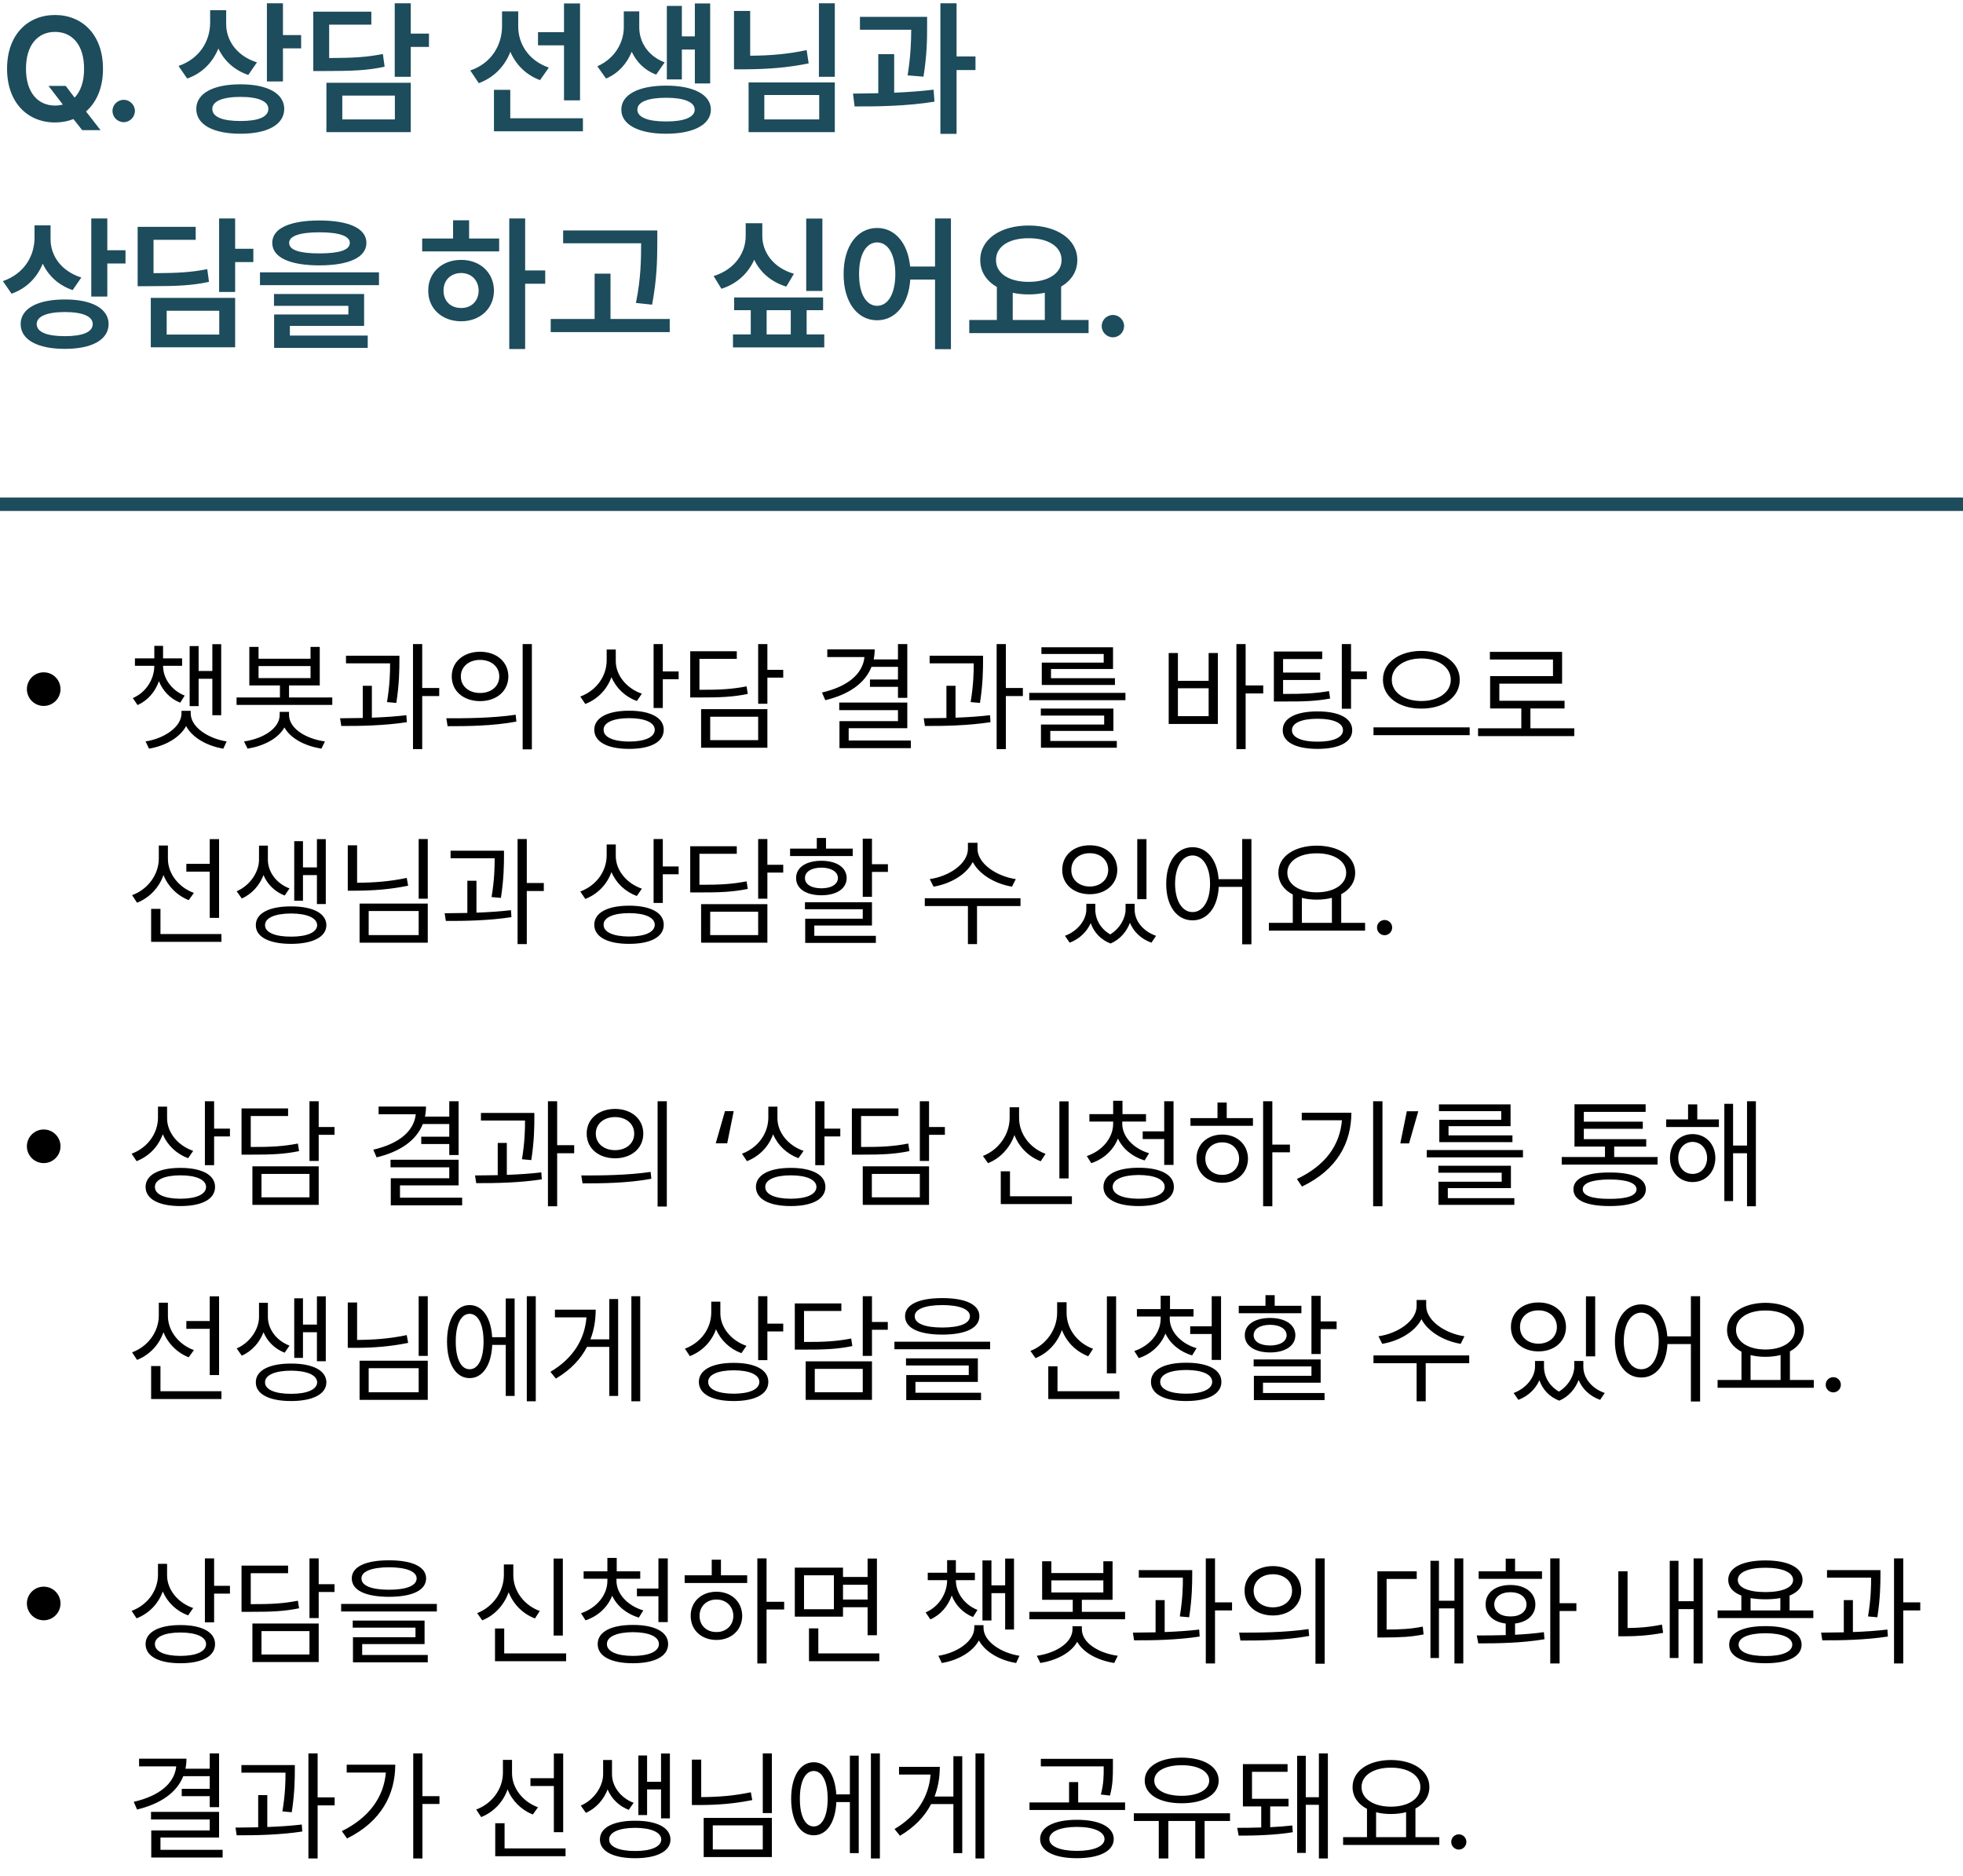<svg width="292" height="279" viewBox="0 0 292 279" fill="none" xmlns="http://www.w3.org/2000/svg">
<path d="M0 75H292" stroke="#1D4C5C" stroke-width="2"/>
<circle cx="6.5" cy="102.5" r="2.5" fill="black"/>
<path d="M24.256 99.066C24.256 100.859 25.486 102.679 27.473 103.461L26.805 104.516C25.284 103.909 24.194 102.723 23.641 101.316C23.096 102.872 22.006 104.19 20.459 104.867L19.756 103.83C21.751 102.978 22.938 101.009 22.955 99.066V99.031H20.072V97.924H22.955V96.061H24.256V97.924H27.086V99.031H24.256V99.066ZM21.654 110.281C24.37 109.859 26.98 108.172 26.998 106.115V105.729H28.369V106.115C28.369 108.172 31.006 109.859 33.713 110.281L33.221 111.354C30.848 110.967 28.633 109.754 27.684 107.996C26.734 109.754 24.511 110.967 22.164 111.354L21.654 110.281ZM28.211 105.025V96.096H29.547V99.805H31.586V95.814H32.904V106.379H31.586V100.965H29.547V105.025H28.211ZM38.459 96.219V97.977H46.193V96.219H47.565V101.949H42.994V103.742H49.428V104.85H35.19V103.742H41.641V101.949H37.088V96.219H38.459ZM36.297 110.281C39.109 109.886 41.605 108.356 41.605 106.326V105.887H42.994V106.326C42.994 108.356 45.481 109.886 48.338 110.281L47.81 111.354C45.411 110.967 43.24 109.877 42.309 108.198C41.368 109.877 39.197 110.967 36.824 111.354L36.297 110.281ZM38.459 100.859H46.193V99.066H38.459V100.859ZM59.412 97.537V98.346C59.403 99.585 59.403 101.65 58.955 104.551L57.566 104.428C57.997 101.809 58.032 99.91 58.023 98.662H51.467V97.537H59.412ZM50.588 106.836C51.616 106.827 52.759 106.818 53.963 106.792V102.002H55.316V106.748C57.048 106.687 58.823 106.572 60.449 106.379L60.52 107.416C57.232 107.926 53.559 107.996 50.764 107.979L50.588 106.836ZM61.434 111.424V95.797H62.805V102.336H65.336V103.531H62.805V111.424H61.434ZM71.418 96.939C73.87 96.948 75.61 98.442 75.619 100.613C75.61 102.793 73.87 104.278 71.418 104.287C68.948 104.278 67.19 102.793 67.199 100.613C67.19 98.442 68.948 96.948 71.418 96.939ZM66.391 106.836C69.273 106.845 73.255 106.818 76.709 106.309L76.814 107.328C73.237 107.996 69.397 108.014 66.584 108.014L66.391 106.836ZM68.553 100.613C68.544 102.072 69.748 103.074 71.418 103.074C73.07 103.074 74.274 102.072 74.266 100.613C74.274 99.163 73.07 98.152 71.418 98.152C69.748 98.152 68.544 99.163 68.553 100.613ZM77.746 111.459V95.797H79.117V111.459H77.746ZM91.598 98.328C91.598 100.455 93.215 102.406 95.482 103.18L94.727 104.27C93.004 103.637 91.642 102.345 90.956 100.71C90.288 102.564 88.891 103.997 87.062 104.709L86.324 103.602C88.662 102.731 90.235 100.64 90.244 98.223V96.606H91.598V98.328ZM88.398 108.541C88.407 106.757 90.367 105.711 93.584 105.711C96.792 105.711 98.734 106.757 98.734 108.541C98.734 110.36 96.792 111.389 93.584 111.389C90.367 111.389 88.407 110.36 88.398 108.541ZM89.787 108.541C89.769 109.648 91.228 110.29 93.584 110.299C95.948 110.29 97.39 109.648 97.398 108.541C97.39 107.478 95.948 106.818 93.584 106.818C91.228 106.818 89.769 107.478 89.787 108.541ZM97.223 105.307V95.797H98.594V99.875H100.949V101.035H98.594V105.307H97.223ZM114.15 95.797V99.629H116.506V100.789H114.15V104.674H112.779V95.797H114.15ZM102.672 103.742V96.869H109.598V97.994H104.043V102.6C107.181 102.617 108.965 102.494 111.057 102.09L111.232 103.215C109.035 103.663 107.172 103.751 103.885 103.742H102.672ZM104.289 111.213V105.482H114.15V111.213H104.289ZM105.643 110.088H112.779V106.607H105.643V110.088ZM134.963 95.797V103.795H133.574V102.16H129.408V101.07H133.574V99.189H129.637C128.661 101.65 126.235 103.312 122.764 104.146L122.271 103.004C126.104 102.116 128.327 100.253 128.591 97.731H123.062V96.588H130.111C130.111 97.106 130.059 97.607 129.962 98.082H133.574V95.797H134.963ZM124.838 105.623V104.498H134.963V108.312H126.244V110.141H135.49V111.283H124.873V107.258H133.574V105.623H124.838ZM146.23 97.537V98.346C146.222 99.585 146.222 101.65 145.773 104.551L144.385 104.428C144.815 101.809 144.851 99.91 144.842 98.662H138.285V97.537H146.23ZM137.406 106.836C138.435 106.827 139.577 106.818 140.781 106.792V102.002H142.135V106.748C143.866 106.687 145.642 106.572 147.268 106.379L147.338 107.416C144.051 107.926 140.377 107.996 137.582 107.979L137.406 106.836ZM148.252 111.424V95.797H149.623V102.336H152.154V103.531H149.623V111.424H148.252ZM167.412 103.057V104.146H153.104V103.057H167.412ZM154.826 106.432V105.395H165.619V108.717H156.232V110.211H166.129V111.213H154.844V107.768H164.248V106.432H154.826ZM154.914 97.273V96.272H165.566V99.506H156.338V100.877H165.848V101.879H154.967V98.557H164.178V97.273H154.914ZM185.289 95.797V101.949H187.908V103.145H185.289V111.424H183.918V95.797H185.289ZM173.846 107.68V97.133H175.217V101.264H179.787V97.133H181.158V107.68H173.846ZM175.217 106.52H179.787V102.371H175.217V106.52ZM200.969 95.797V99.875H203.324V101.018H200.969V105.412H199.598V95.797H200.969ZM189.49 104.34V96.904H196.68V98.029H190.861V100.033H196.381V101.141H190.861V103.215C193.911 103.224 195.643 103.145 197.699 102.793L197.857 103.9C195.704 104.296 193.902 104.357 190.668 104.34H189.49ZM190.809 108.611C190.791 106.827 192.769 105.808 195.994 105.816C199.193 105.808 201.145 106.827 201.145 108.611C201.145 110.387 199.193 111.389 195.994 111.389C192.769 111.389 190.791 110.387 190.809 108.611ZM192.18 108.611C192.171 109.675 193.604 110.325 195.994 110.316C198.341 110.325 199.782 109.675 199.773 108.611C199.782 107.539 198.341 106.906 195.994 106.906C193.604 106.906 192.171 107.539 192.18 108.611ZM211.428 96.816C214.688 96.825 217.141 98.53 217.141 101.105C217.141 103.707 214.688 105.412 211.428 105.395C208.167 105.412 205.715 103.707 205.715 101.105C205.715 98.53 208.167 96.825 211.428 96.816ZM204.309 109.35V108.189H218.617V109.35H204.309ZM207.033 101.105C207.016 103.004 208.905 104.27 211.428 104.27C213.933 104.27 215.805 103.004 215.805 101.105C215.805 99.233 213.933 97.933 211.428 97.941C208.905 97.933 207.016 99.233 207.033 101.105ZM234.174 108.33V109.49H219.865V108.33H226.299V105.377H221.658V100.561H231.01V98.1H221.623V96.957H232.363V101.686H223.029V104.234H232.732V105.377H227.652V108.33H234.174ZM24.977 127.75C24.977 129.93 26.559 131.986 28.844 132.812L28.07 133.885C26.356 133.208 24.985 131.854 24.317 130.149C23.658 132.039 22.234 133.533 20.389 134.271L19.65 133.146C21.997 132.285 23.614 130.097 23.623 127.697V125.764H24.977V127.75ZM22.48 140.09V135.186H23.869V138.93H32.94V140.09H22.48ZM27.719 129.648V128.488H31.199V124.814H32.588V136.521H31.199V129.648H27.719ZM39.848 127.908C39.856 129.64 41.06 131.389 43.065 132.145L42.344 133.199C40.841 132.619 39.76 131.503 39.197 130.158C38.626 131.644 37.501 132.971 35.963 133.639L35.207 132.566C37.264 131.67 38.52 129.648 38.529 127.908V125.781H39.848V127.908ZM38.055 137.611C38.037 135.845 40.041 134.808 43.293 134.816C46.527 134.808 48.54 135.845 48.549 137.611C48.54 139.36 46.527 140.389 43.293 140.389C40.041 140.389 38.037 139.36 38.055 137.611ZM39.426 137.611C39.408 138.675 40.894 139.325 43.293 139.316C45.666 139.325 47.16 138.675 47.178 137.611C47.16 136.53 45.666 135.88 43.293 135.871C40.894 135.88 39.408 136.53 39.426 137.611ZM43.768 133.973V125.113H45.068V129.016H47.143V124.814H48.461V134.465H47.143V130.158H45.068V133.973H43.768ZM63.631 124.797V133.674H62.277V124.797H63.631ZM51.73 132.479V125.729H53.119V131.301C55.703 131.283 58.015 131.107 60.502 130.58L60.713 131.74C58.067 132.276 55.694 132.461 52.996 132.479H51.73ZM53.488 140.213V134.395H63.631V140.213H53.488ZM54.842 139.088H62.277V135.502H54.842V139.088ZM74.969 126.537V127.346C74.96 128.585 74.96 130.65 74.512 133.551L73.123 133.428C73.554 130.809 73.589 128.91 73.58 127.662H67.023V126.537H74.969ZM66.144 135.836C67.173 135.827 68.315 135.818 69.519 135.792V131.002H70.873V135.748C72.605 135.687 74.38 135.572 76.006 135.379L76.076 136.416C72.789 136.926 69.115 136.996 66.32 136.979L66.144 135.836ZM76.99 140.424V124.797H78.361V131.336H80.893V132.531H78.361V140.424H76.99ZM91.598 127.328C91.598 129.455 93.215 131.406 95.482 132.18L94.727 133.27C93.004 132.637 91.642 131.345 90.956 129.71C90.288 131.564 88.891 132.997 87.062 133.709L86.324 132.602C88.662 131.731 90.235 129.64 90.244 127.223V125.605H91.598V127.328ZM88.398 137.541C88.407 135.757 90.367 134.711 93.584 134.711C96.792 134.711 98.734 135.757 98.734 137.541C98.734 139.36 96.792 140.389 93.584 140.389C90.367 140.389 88.407 139.36 88.398 137.541ZM89.787 137.541C89.769 138.648 91.228 139.29 93.584 139.299C95.948 139.29 97.39 138.648 97.398 137.541C97.39 136.478 95.948 135.818 93.584 135.818C91.228 135.818 89.769 136.478 89.787 137.541ZM97.223 134.307V124.797H98.594V128.875H100.949V130.035H98.594V134.307H97.223ZM114.15 124.797V128.629H116.506V129.789H114.15V133.674H112.779V124.797H114.15ZM102.672 132.742V125.869H109.598V126.994H104.043V131.6C107.181 131.617 108.965 131.494 111.057 131.09L111.232 132.215C109.035 132.663 107.172 132.751 103.885 132.742H102.672ZM104.289 140.213V134.482H114.15V140.213H104.289ZM105.643 139.088H112.779V135.607H105.643V139.088ZM129.707 124.744V128.541H132.08V129.684H129.707V133.393H128.336V124.744H129.707ZM117.525 127.328V126.221H121.498V124.639H122.869V126.221H126.842V127.328H117.525ZM118.422 130.598C118.413 129.016 119.907 128.04 122.184 128.031C124.451 128.04 125.928 129.016 125.945 130.598C125.928 132.188 124.451 133.155 122.184 133.164C119.907 133.155 118.413 132.188 118.422 130.598ZM119.74 135.238V134.201H129.707V137.664H121.129V139.193H130.287V140.248H119.775V136.645H128.336V135.238H119.74ZM119.74 130.598C119.731 131.538 120.698 132.127 122.184 132.127C123.66 132.127 124.627 131.538 124.645 130.598C124.627 129.666 123.66 129.06 122.184 129.051C120.698 129.06 119.731 129.666 119.74 130.598ZM145.404 126.256C145.413 128.462 148.278 130.36 151.1 130.756L150.537 131.881C148.111 131.477 145.703 130.132 144.701 128.216C143.699 130.149 141.3 131.477 138.865 131.881L138.303 130.756C141.124 130.36 143.98 128.497 143.98 126.256V125.359H145.404V126.256ZM137.564 134.764V133.604H151.803V134.764H145.334V140.424H143.98V134.764H137.564ZM162.93 135.291C162.921 136.671 163.668 138.139 165.153 138.982C166.647 138.06 167.438 136.495 167.43 135.291V134.43H168.783V135.291C168.774 136.899 169.961 138.499 171.965 139.193L171.279 140.213C169.715 139.659 168.625 138.569 168.08 137.26C167.597 138.525 166.639 139.729 165.197 140.336C163.677 139.756 162.71 138.613 162.244 137.304C161.682 138.561 160.609 139.65 159.115 140.213L158.412 139.193C160.39 138.455 161.576 136.785 161.594 135.291V134.43H162.93V135.291ZM158.008 129.385C157.999 127.205 159.73 125.72 162.104 125.729C164.477 125.72 166.19 127.205 166.199 129.385C166.19 131.529 164.477 133.006 162.104 133.006C159.73 133.006 157.999 131.529 158.008 129.385ZM159.361 129.385C159.344 130.835 160.495 131.854 162.104 131.863C163.694 131.854 164.846 130.835 164.846 129.385C164.846 127.926 163.694 126.889 162.104 126.906C160.495 126.889 159.344 127.926 159.361 129.385ZM169.17 133.744V124.814H170.541V133.744H169.17ZM177.396 126.01C179.523 126.019 181.062 127.847 181.272 130.773H184.779V124.797H186.15V140.459H184.779V131.916H181.29C181.141 134.983 179.576 136.899 177.396 136.891C175.085 136.899 173.468 134.79 173.477 131.459C173.468 128.137 175.085 126.019 177.396 126.01ZM174.795 131.459C174.804 133.999 175.858 135.669 177.396 135.66C178.926 135.669 179.998 133.999 179.998 131.459C179.998 128.919 178.926 127.249 177.396 127.24C175.858 127.249 174.804 128.919 174.795 131.459ZM203.061 137.26V138.42H188.752V137.26H192.303V133.05C190.967 132.355 190.158 131.23 190.158 129.807C190.158 127.39 192.531 125.799 195.871 125.781C199.211 125.799 201.584 127.39 201.584 129.807C201.584 131.204 200.802 132.312 199.51 133.006V137.26H203.061ZM191.494 129.807C191.485 131.556 193.305 132.725 195.871 132.725C198.411 132.725 200.248 131.556 200.248 129.807C200.248 128.058 198.411 126.906 195.871 126.924C193.305 126.906 191.485 128.058 191.494 129.807ZM193.656 137.26H198.121V133.542C197.444 133.718 196.688 133.814 195.871 133.814C195.071 133.814 194.324 133.727 193.656 133.551V137.26ZM205.961 139.105C205.346 139.097 204.818 138.587 204.836 137.963C204.818 137.348 205.346 136.838 205.961 136.838C206.585 136.838 207.095 137.348 207.086 137.963C207.095 138.587 206.585 139.097 205.961 139.105Z" fill="black"/>
<circle cx="6.5" cy="170.5" r="2.5" fill="black"/>
<path d="M24.854 166.328C24.854 168.455 26.471 170.406 28.738 171.18L27.982 172.27C26.26 171.637 24.898 170.345 24.212 168.71C23.544 170.564 22.146 171.997 20.318 172.709L19.58 171.602C21.918 170.731 23.491 168.64 23.5 166.223V164.605H24.854V166.328ZM21.654 176.541C21.663 174.757 23.623 173.711 26.84 173.711C30.048 173.711 31.99 174.757 31.99 176.541C31.99 178.36 30.048 179.389 26.84 179.389C23.623 179.389 21.663 178.36 21.654 176.541ZM23.043 176.541C23.025 177.648 24.484 178.29 26.84 178.299C29.204 178.29 30.645 177.648 30.654 176.541C30.645 175.478 29.204 174.818 26.84 174.818C24.484 174.818 23.025 175.478 23.043 176.541ZM30.479 173.307V163.797H31.85V167.875H34.205V169.035H31.85V173.307H30.479ZM47.406 163.797V167.629H49.762V168.789H47.406V172.674H46.035V163.797H47.406ZM35.928 171.742V164.869H42.853V165.994H37.299V170.6C40.437 170.617 42.221 170.494 44.312 170.09L44.488 171.215C42.291 171.663 40.428 171.751 37.141 171.742H35.928ZM37.545 179.213V173.482H47.406V179.213H37.545ZM38.898 178.088H46.035V174.607H38.898V178.088ZM68.219 163.797V171.795H66.83V170.16H62.664V169.07H66.83V167.189H62.893C61.917 169.65 59.491 171.312 56.02 172.146L55.527 171.004C59.359 170.116 61.583 168.253 61.847 165.73H56.318V164.588H63.367C63.367 165.106 63.315 165.607 63.218 166.082H66.83V163.797H68.219ZM58.094 173.623V172.498H68.219V176.312H59.5V178.141H68.746V179.283H58.129V175.258H66.83V173.623H58.094ZM79.486 165.537V166.346C79.478 167.585 79.478 169.65 79.029 172.551L77.641 172.428C78.071 169.809 78.106 167.91 78.098 166.662H71.541V165.537H79.486ZM70.662 174.836C71.69 174.827 72.833 174.818 74.037 174.792V170.002H75.391V174.748C77.122 174.687 78.897 174.572 80.523 174.379L80.594 175.416C77.307 175.926 73.633 175.996 70.838 175.979L70.662 174.836ZM81.508 179.424V163.797H82.879V170.336H85.41V171.531H82.879V179.424H81.508ZM91.492 164.939C93.944 164.948 95.685 166.442 95.693 168.613C95.685 170.793 93.944 172.278 91.492 172.287C89.022 172.278 87.265 170.793 87.273 168.613C87.265 166.442 89.022 164.948 91.492 164.939ZM86.465 174.836C89.348 174.845 93.329 174.818 96.783 174.309L96.889 175.328C93.311 175.996 89.471 176.014 86.658 176.014L86.465 174.836ZM88.627 168.613C88.618 170.072 89.822 171.074 91.492 171.074C93.144 171.074 94.349 170.072 94.34 168.613C94.349 167.163 93.144 166.152 91.492 166.152C89.822 166.152 88.618 167.163 88.627 168.613ZM97.82 179.459V163.797H99.191V179.459H97.82ZM106.469 170.055L107.84 165.273H109.141L108.174 170.055H106.469ZM115.645 166.328C115.645 168.455 117.262 170.406 119.529 171.18L118.773 172.27C117.051 171.637 115.688 170.345 115.003 168.71C114.335 170.564 112.938 171.997 111.109 172.709L110.371 171.602C112.709 170.731 114.282 168.64 114.291 166.223V164.605H115.645V166.328ZM112.445 176.541C112.454 174.757 114.414 173.711 117.631 173.711C120.839 173.711 122.781 174.757 122.781 176.541C122.781 178.36 120.839 179.389 117.631 179.389C114.414 179.389 112.454 178.36 112.445 176.541ZM113.834 176.541C113.816 177.648 115.275 178.29 117.631 178.299C119.995 178.29 121.437 177.648 121.445 176.541C121.437 175.478 119.995 174.818 117.631 174.818C115.275 174.818 113.816 175.478 113.834 176.541ZM121.27 173.307V163.797H122.641V167.875H124.996V169.035H122.641V173.307H121.27ZM138.197 163.797V167.629H140.553V168.789H138.197V172.674H136.826V163.797H138.197ZM126.719 171.742V164.869H133.645V165.994H128.09V170.6C131.228 170.617 133.012 170.494 135.104 170.09L135.279 171.215C133.082 171.663 131.219 171.751 127.932 171.742H126.719ZM128.336 179.213V173.482H138.197V179.213H128.336ZM129.689 178.088H136.826V174.607H129.689V178.088ZM158.957 163.814V175.275H157.586V163.814H158.957ZM146.213 171.936C148.577 171.013 150.186 168.728 150.186 166.258V164.693H151.592V166.258C151.574 168.64 153.2 170.775 155.529 171.619L154.809 172.727C152.998 172.032 151.592 170.626 150.897 168.824C150.221 170.74 148.797 172.278 146.969 173.008L146.213 171.936ZM148.867 179.09V174.221H150.238V177.93H159.449V179.09H148.867ZM166.938 167.154C166.946 169.097 168.625 170.854 170.928 171.531L170.26 172.604C168.449 172.059 167.008 170.881 166.296 169.343C165.628 171.048 164.195 172.393 162.332 173.008L161.664 171.953C163.958 171.18 165.575 169.272 165.584 167.154V166.82H162.051V165.713H165.584V163.727H166.973V165.713H170.471V166.82H166.938V167.154ZM164.143 176.541C164.134 174.722 166.129 173.685 169.381 173.693C172.624 173.685 174.619 174.722 174.619 176.541C174.619 178.352 172.624 179.389 169.381 179.389C166.129 179.389 164.134 178.352 164.143 176.541ZM165.514 176.541C165.505 177.631 166.981 178.299 169.381 178.299C171.78 178.299 173.248 177.631 173.248 176.541C173.248 175.425 171.78 174.783 169.381 174.766C166.981 174.783 165.505 175.425 165.514 176.541ZM169.979 169.422V168.279H173.178V163.797H174.566V173.271H173.178V169.422H169.979ZM189.262 163.797V170.248H191.881V171.391H189.262V179.424H187.891V163.797H189.262ZM177.08 167.453V166.311H181.105V163.99H182.477V166.311H186.379V167.453H177.08ZM177.977 172.34C177.968 170.23 179.585 168.754 181.809 168.754C184.015 168.754 185.623 170.23 185.641 172.34C185.623 174.458 184.015 175.926 181.809 175.926C179.585 175.926 177.968 174.458 177.977 172.34ZM179.295 172.34C179.286 173.764 180.35 174.766 181.809 174.748C183.25 174.766 184.305 173.764 184.322 172.34C184.305 170.925 183.25 169.905 181.809 169.914C180.35 169.905 179.286 170.925 179.295 172.34ZM205.645 163.797V179.424H204.256V163.797H205.645ZM192.918 175.363C197.146 173.359 199.308 170.362 199.615 166.627H193.639V165.502H201.021C201.004 169.993 198.912 173.975 193.674 176.488L192.918 175.363ZM210.971 165.291L209.6 170.072H208.299L209.266 165.291H210.971ZM226.545 171.057V172.146H212.236V171.057H226.545ZM213.959 174.432V173.395H224.752V176.717H215.365V178.211H225.262V179.213H213.977V175.768H223.381V174.432H213.959ZM214.047 165.273V164.271H224.699V167.506H215.471V168.877H224.98V169.879H214.1V166.557H223.311V165.273H214.047ZM246.566 172.094V173.219H232.311V172.094H238.744V170.547H234.209V164.254H244.791V165.379H235.598V166.838H244.369V167.893H235.598V169.439H244.879V170.547H240.115V172.094H246.566ZM234.051 176.893C234.042 175.267 235.984 174.379 239.447 174.396C242.875 174.379 244.809 175.267 244.826 176.893C244.809 178.536 242.875 179.389 239.447 179.389C235.984 179.389 234.042 178.536 234.051 176.893ZM235.439 176.893C235.422 177.842 236.863 178.334 239.447 178.316C242.005 178.334 243.429 177.842 243.438 176.893C243.429 175.961 242.005 175.442 239.447 175.434C236.863 175.442 235.422 175.961 235.439 176.893ZM255.689 166.504V167.629H247.85V166.504H251.102V164.271H252.473V166.504H255.689ZM248.412 172.234C248.412 170.16 249.827 168.692 251.77 168.684C253.738 168.692 255.145 170.16 255.162 172.234C255.145 174.335 253.738 175.812 251.77 175.82C249.827 175.812 248.412 174.335 248.412 172.234ZM249.643 172.234C249.643 173.623 250.53 174.616 251.77 174.607C253.018 174.616 253.932 173.623 253.932 172.234C253.932 170.863 253.018 169.861 251.77 169.844C250.53 169.861 249.643 170.863 249.643 172.234ZM256.498 178.65V164.184H257.799V170.389H259.873V163.797H261.191V179.424H259.873V171.531H257.799V178.65H256.498ZM24.977 195.75C24.977 197.93 26.559 199.986 28.844 200.812L28.07 201.885C26.356 201.208 24.985 199.854 24.317 198.149C23.658 200.039 22.234 201.533 20.389 202.271L19.65 201.146C21.997 200.285 23.614 198.097 23.623 195.697V193.764H24.977V195.75ZM22.48 208.09V203.186H23.869V206.93H32.94V208.09H22.48ZM27.719 197.648V196.488H31.199V192.814H32.588V204.521H31.199V197.648H27.719ZM39.848 195.908C39.856 197.64 41.06 199.389 43.065 200.145L42.344 201.199C40.841 200.619 39.76 199.503 39.197 198.158C38.626 199.644 37.501 200.971 35.963 201.639L35.207 200.566C37.264 199.67 38.52 197.648 38.529 195.908V193.781H39.848V195.908ZM38.055 205.611C38.037 203.845 40.041 202.808 43.293 202.816C46.527 202.808 48.54 203.845 48.549 205.611C48.54 207.36 46.527 208.389 43.293 208.389C40.041 208.389 38.037 207.36 38.055 205.611ZM39.426 205.611C39.408 206.675 40.894 207.325 43.293 207.316C45.666 207.325 47.16 206.675 47.178 205.611C47.16 204.53 45.666 203.88 43.293 203.871C40.894 203.88 39.408 204.53 39.426 205.611ZM43.768 201.973V193.113H45.068V197.016H47.143V192.814H48.461V202.465H47.143V198.158H45.068V201.973H43.768ZM63.631 192.797V201.674H62.277V192.797H63.631ZM51.73 200.479V193.729H53.119V199.301C55.703 199.283 58.015 199.107 60.502 198.58L60.713 199.74C58.067 200.276 55.694 200.461 52.996 200.479H51.73ZM53.488 208.213V202.395H63.631V208.213H53.488ZM54.842 207.088H62.277V203.502H54.842V207.088ZM79.697 192.797V208.424H78.361V192.797H79.697ZM66.496 199.547C66.505 196.225 67.823 194.124 69.853 194.115C71.752 194.124 73.035 195.952 73.211 198.896H75.232V193.131H76.551V207.633H75.232V200.039H73.22C73.088 203.08 71.778 204.987 69.853 204.979C67.823 204.987 66.505 202.869 66.496 199.547ZM67.797 199.547C67.779 202.078 68.588 203.678 69.853 203.66C71.128 203.678 71.936 202.078 71.928 199.547C71.936 197.007 71.128 195.416 69.853 195.416C68.588 195.416 67.779 197.007 67.797 199.547ZM95.236 192.797V208.424H93.918V192.797H95.236ZM81.877 204.047C85.269 202.034 86.975 199.213 87.238 195.943H82.545V194.801H88.609C88.609 196.339 88.363 197.824 87.827 199.213H90.631V193.219H91.949V207.633H90.631V200.338H87.317C86.377 202.157 84.865 203.766 82.686 205.049L81.877 204.047ZM107.154 195.328C107.154 197.455 108.771 199.406 111.039 200.18L110.283 201.27C108.561 200.637 107.198 199.345 106.513 197.71C105.845 199.564 104.447 200.997 102.619 201.709L101.881 200.602C104.219 199.731 105.792 197.64 105.801 195.223V193.605H107.154V195.328ZM103.955 205.541C103.964 203.757 105.924 202.711 109.141 202.711C112.349 202.711 114.291 203.757 114.291 205.541C114.291 207.36 112.349 208.389 109.141 208.389C105.924 208.389 103.964 207.36 103.955 205.541ZM105.344 205.541C105.326 206.648 106.785 207.29 109.141 207.299C111.505 207.29 112.946 206.648 112.955 205.541C112.946 204.478 111.505 203.818 109.141 203.818C106.785 203.818 105.326 204.478 105.344 205.541ZM112.779 202.307V192.797H114.15V196.875H116.506V198.035H114.15V202.307H112.779ZM129.707 192.797V196.629H132.062V197.789H129.707V201.674H128.336V192.797H129.707ZM118.229 200.742V193.869H125.154V194.994H119.6V199.6C122.737 199.617 124.521 199.494 126.613 199.09L126.789 200.215C124.592 200.663 122.729 200.751 119.441 200.742H118.229ZM119.846 208.213V202.482H129.707V208.213H119.846ZM121.199 207.088H128.336V203.607H121.199V207.088ZM140.166 193.078C143.638 193.078 145.677 194.036 145.686 195.768C145.677 197.543 143.638 198.501 140.166 198.51C136.677 198.501 134.629 197.543 134.629 195.768C134.629 194.036 136.677 193.078 140.166 193.078ZM133.047 200.689V199.564H147.285V200.689H133.047ZM134.77 203.098V202.043H145.457V205.541H136.176V207.158H145.932V208.248H134.805V204.521H144.104V203.098H134.77ZM136.07 195.768C136.053 196.857 137.573 197.455 140.166 197.455C142.759 197.455 144.271 196.857 144.279 195.768C144.271 194.739 142.759 194.124 140.166 194.115C137.573 194.124 136.053 194.739 136.07 195.768ZM166.023 192.814V204.275H164.652V192.814H166.023ZM153.279 200.936C155.644 200.013 157.252 197.728 157.252 195.258V193.693H158.658V195.258C158.641 197.64 160.267 199.775 162.596 200.619L161.875 201.727C160.064 201.032 158.658 199.626 157.964 197.824C157.287 199.74 155.863 201.278 154.035 202.008L153.279 200.936ZM155.934 208.09V203.221H157.305V206.93H166.516V208.09H155.934ZM174.004 196.154C174.013 198.097 175.691 199.854 177.994 200.531L177.326 201.604C175.516 201.059 174.074 199.881 173.362 198.343C172.694 200.048 171.262 201.393 169.398 202.008L168.73 200.953C171.024 200.18 172.642 198.272 172.65 196.154V195.82H169.117V194.713H172.65V192.727H174.039V194.713H177.537V195.82H174.004V196.154ZM171.209 205.541C171.2 203.722 173.195 202.685 176.447 202.693C179.69 202.685 181.686 203.722 181.686 205.541C181.686 207.352 179.69 208.389 176.447 208.389C173.195 208.389 171.2 207.352 171.209 205.541ZM172.58 205.541C172.571 206.631 174.048 207.299 176.447 207.299C178.847 207.299 180.314 206.631 180.314 205.541C180.314 204.425 178.847 203.783 176.447 203.766C174.048 203.783 172.571 204.425 172.58 205.541ZM177.045 198.422V197.279H180.244V192.797H181.633V202.271H180.244V198.422H177.045ZM196.451 192.744V196.541H198.824V197.684H196.451V201.393H195.08V192.744H196.451ZM184.27 195.328V194.221H188.242V192.639H189.613V194.221H193.586V195.328H184.27ZM185.166 198.598C185.157 197.016 186.651 196.04 188.928 196.031C191.195 196.04 192.672 197.016 192.689 198.598C192.672 200.188 191.195 201.155 188.928 201.164C186.651 201.155 185.157 200.188 185.166 198.598ZM186.484 203.238V202.201H196.451V205.664H187.873V207.193H197.031V208.248H186.52V204.645H195.08V203.238H186.484ZM186.484 198.598C186.476 199.538 187.442 200.127 188.928 200.127C190.404 200.127 191.371 199.538 191.389 198.598C191.371 197.666 190.404 197.06 188.928 197.051C187.442 197.06 186.476 197.666 186.484 198.598ZM212.148 194.256C212.157 196.462 215.022 198.36 217.844 198.756L217.281 199.881C214.855 199.477 212.447 198.132 211.445 196.216C210.443 198.149 208.044 199.477 205.609 199.881L205.047 198.756C207.868 198.36 210.725 196.497 210.725 194.256V193.359H212.148V194.256ZM204.309 202.764V201.604H218.547V202.764H212.078V208.424H210.725V202.764H204.309ZM229.674 203.291C229.665 204.671 230.412 206.139 231.897 206.982C233.392 206.06 234.183 204.495 234.174 203.291V202.43H235.527V203.291C235.519 204.899 236.705 206.499 238.709 207.193L238.023 208.213C236.459 207.659 235.369 206.569 234.824 205.26C234.341 206.525 233.383 207.729 231.941 208.336C230.421 207.756 229.454 206.613 228.988 205.304C228.426 206.561 227.354 207.65 225.859 208.213L225.156 207.193C227.134 206.455 228.32 204.785 228.338 203.291V202.43H229.674V203.291ZM224.752 197.385C224.743 195.205 226.475 193.72 228.848 193.729C231.221 193.72 232.935 195.205 232.943 197.385C232.935 199.529 231.221 201.006 228.848 201.006C226.475 201.006 224.743 199.529 224.752 197.385ZM226.105 197.385C226.088 198.835 227.239 199.854 228.848 199.863C230.438 199.854 231.59 198.835 231.59 197.385C231.59 195.926 230.438 194.889 228.848 194.906C227.239 194.889 226.088 195.926 226.105 197.385ZM235.914 201.744V192.814H237.285V201.744H235.914ZM244.141 194.01C246.268 194.019 247.806 195.847 248.017 198.773H251.523V192.797H252.895V208.459H251.523V199.916H248.034C247.885 202.983 246.32 204.899 244.141 204.891C241.829 204.899 240.212 202.79 240.221 199.459C240.212 196.137 241.829 194.019 244.141 194.01ZM241.539 199.459C241.548 201.999 242.603 203.669 244.141 203.66C245.67 203.669 246.742 201.999 246.742 199.459C246.742 196.919 245.67 195.249 244.141 195.24C242.603 195.249 241.548 196.919 241.539 199.459ZM269.805 205.26V206.42H255.496V205.26H259.047V201.05C257.711 200.355 256.902 199.23 256.902 197.807C256.902 195.39 259.275 193.799 262.615 193.781C265.955 193.799 268.328 195.39 268.328 197.807C268.328 199.204 267.546 200.312 266.254 201.006V205.26H269.805ZM258.238 197.807C258.229 199.556 260.049 200.725 262.615 200.725C265.155 200.725 266.992 199.556 266.992 197.807C266.992 196.058 265.155 194.906 262.615 194.924C260.049 194.906 258.229 196.058 258.238 197.807ZM260.4 205.26H264.865V201.542C264.188 201.718 263.433 201.814 262.615 201.814C261.815 201.814 261.068 201.727 260.4 201.551V205.26ZM272.705 207.105C272.09 207.097 271.562 206.587 271.58 205.963C271.562 205.348 272.09 204.838 272.705 204.838C273.329 204.838 273.839 205.348 273.83 205.963C273.839 206.587 273.329 207.097 272.705 207.105Z" fill="black"/>
<path d="M7.219 12.779H9.775L11.097 14.52C11.988 13.596 12.515 12.156 12.504 10.223C12.515 6.667 10.731 4.744 8.186 4.744C5.65 4.744 3.856 6.667 3.867 10.223C3.856 13.778 5.65 15.701 8.186 15.701C8.594 15.701 8.98 15.648 9.346 15.551L7.219 12.779ZM1.053 10.223C1.042 5.195 4.093 2.23 8.186 2.23C12.257 2.23 15.329 5.195 15.318 10.223C15.329 13.048 14.362 15.218 12.794 16.582L14.953 19.354H12.225L10.925 17.71C10.087 18.043 9.163 18.215 8.186 18.215C4.093 18.215 1.042 15.239 1.053 10.223ZM18.412 18.172C17.488 18.172 16.726 17.42 16.736 16.496C16.726 15.594 17.488 14.852 18.412 14.842C19.304 14.852 20.066 15.594 20.066 16.496C20.066 17.42 19.304 18.172 18.412 18.172ZM33.645 3.584C33.645 6.022 35.224 8.332 38.221 9.277L36.932 11.146C34.837 10.438 33.333 9.02 32.484 7.215C31.646 9.277 30.078 10.899 27.844 11.684L26.555 9.814C29.681 8.729 31.249 6.141 31.26 3.369V1.521H33.645V3.584ZM29.197 16.195C29.197 13.896 31.722 12.532 35.772 12.543C39.789 12.532 42.27 13.896 42.281 16.195C42.27 18.548 39.789 19.891 35.772 19.891C31.722 19.891 29.197 18.548 29.197 16.195ZM31.582 16.195C31.582 17.398 33.107 18 35.772 18C38.425 18 39.918 17.398 39.918 16.195C39.918 15.057 38.425 14.412 35.772 14.412C33.107 14.412 31.582 15.057 31.582 16.195ZM39.703 12.113V0.49H42.088V5.217H44.795V7.193H42.088V12.113H39.703ZM61.102 0.49V5.002H63.809V6.979H61.102V11.426H58.717V0.49H61.102ZM46.6 10.566V1.736H55.236V3.67H48.963V8.633C52.615 8.622 54.645 8.493 56.955 8.031L57.213 9.922C54.667 10.48 52.411 10.566 48.168 10.566H46.6ZM48.555 19.654V12.307H61.102V19.654H48.555ZM50.918 17.764H58.738V14.219H50.918V17.764ZM77.086 3.928C77.075 6.506 78.622 9.02 81.641 10.051L80.33 11.92C78.235 11.136 76.742 9.621 75.915 7.709C75.088 9.847 73.498 11.523 71.221 12.371L69.953 10.48C73.079 9.428 74.669 6.742 74.68 3.906V1.693H77.086V3.928ZM73.477 19.525V13.359H75.904V17.592H86.711V19.525H73.477ZM80.029 6.742V4.787H83.897V0.512H86.281V14.928H83.897V6.742H80.029ZM95.09 4.1C95.101 6.194 96.325 8.311 98.871 9.277L97.603 11.104C95.874 10.448 94.671 9.202 93.973 7.698C93.264 9.428 91.996 10.91 90.148 11.684L88.859 9.857C91.534 8.676 92.78 6.248 92.791 4.1V1.693H95.09V4.1ZM92.426 16.303C92.415 14.068 94.993 12.736 99.086 12.736C103.146 12.736 105.735 14.068 105.746 16.303C105.735 18.548 103.146 19.891 99.086 19.891C94.993 19.891 92.415 18.548 92.426 16.303ZM94.811 16.303C94.8 17.452 96.39 18.075 99.086 18.064C101.739 18.075 103.329 17.452 103.34 16.303C103.329 15.164 101.739 14.541 99.086 14.541C96.39 14.541 94.8 15.164 94.811 16.303ZM99.193 11.812V0.877H101.428V5.41H103.361V0.512H105.639V12.414H103.361V7.365H101.428V11.812H99.193ZM124.18 0.49V11.426H121.816V0.49H124.18ZM109.184 10.309V1.629H111.59V8.289C114.63 8.268 117.24 8.042 119.99 7.451L120.291 9.428C117.197 10.062 114.275 10.287 110.838 10.309H109.184ZM111.354 19.654V12.264H124.18V19.654H111.354ZM113.695 17.764H121.859V14.133H113.695V17.764ZM137.908 2.51V3.885C137.908 5.614 137.908 8.063 137.371 11.404L135.008 11.211C135.48 8.268 135.534 6.087 135.545 4.422H127.918V2.51H137.908ZM126.887 13.918C128.036 13.907 129.314 13.896 130.646 13.864V8.053H133.01V13.789C134.986 13.703 137.017 13.563 138.875 13.338L139.004 15.121C134.997 15.776 130.55 15.852 127.123 15.83L126.887 13.918ZM139.885 19.912V0.49H142.291V8.396H145.105V10.416H142.291V19.912H139.885ZM7.52 35.584C7.52 38.023 9.099 40.332 12.096 41.277L10.807 43.147C8.712 42.438 7.208 41.02 6.359 39.215C5.521 41.277 3.953 42.899 1.719 43.684L0.43 41.815C3.556 40.73 5.124 38.141 5.135 35.369V33.522H7.52V35.584ZM3.072 48.195C3.072 45.897 5.597 44.532 9.646 44.543C13.664 44.532 16.145 45.897 16.156 48.195C16.145 50.548 13.664 51.891 9.646 51.891C5.597 51.891 3.072 50.548 3.072 48.195ZM5.457 48.195C5.457 49.398 6.982 50 9.646 50C12.3 50 13.793 49.398 13.793 48.195C13.793 47.057 12.3 46.412 9.646 46.412C6.982 46.412 5.457 47.057 5.457 48.195ZM13.578 44.113V32.49H15.963V37.217H18.67V39.193H15.963V44.113H13.578ZM34.977 32.49V37.002H37.684V38.978H34.977V43.426H32.592V32.49H34.977ZM20.475 42.566V33.736H29.111V35.67H22.838V40.633C26.49 40.622 28.52 40.493 30.83 40.031L31.088 41.922C28.542 42.48 26.286 42.566 22.043 42.566H20.475ZM22.43 51.654V44.307H34.977V51.654H22.43ZM24.793 49.764H32.613V46.219H24.793V49.764ZM47.502 32.791C51.928 32.802 54.495 33.973 54.506 36.121C54.495 38.291 51.928 39.462 47.502 39.473C43.087 39.462 40.498 38.291 40.498 36.121C40.498 33.973 43.087 32.802 47.502 32.791ZM38.672 42.416V40.504H56.375V42.416H38.672ZM40.756 45.488V43.727H54.162V48.475H43.119V49.914H54.699V51.74H40.777V46.777H51.82V45.488H40.756ZM43.012 36.121C43.001 37.195 44.548 37.69 47.502 37.69C50.499 37.69 52.035 37.195 52.035 36.121C52.035 35.122 50.499 34.553 47.502 34.553C44.548 34.553 43.001 35.122 43.012 36.121ZM78.117 32.49V40.225H81.103V42.201H78.117V51.912H75.754V32.49H78.117ZM62.799 37.389V35.477H67.397V32.77H69.781V35.477H74.25V37.389H62.799ZM63.701 43.232C63.68 40.547 65.764 38.645 68.6 38.656C71.393 38.645 73.466 40.547 73.477 43.232C73.466 45.907 71.393 47.787 68.6 47.787C65.764 47.787 63.68 45.907 63.701 43.232ZM65.978 43.232C65.968 44.812 67.074 45.821 68.6 45.81C70.093 45.821 71.178 44.812 71.199 43.232C71.178 41.653 70.093 40.611 68.6 40.611C67.074 40.611 65.968 41.653 65.978 43.232ZM97.775 34.273V36.143C97.754 38.56 97.754 41.256 97.002 45.316L94.596 45.059C95.358 41.277 95.358 38.517 95.369 36.185H83.768V34.273H97.775ZM81.92 49.398V47.443H88.451V40.697H90.814V47.443H99.623V49.398H81.92ZM122.332 32.512V43.275H119.926V32.512H122.332ZM106.154 41.062C109.291 40.085 110.935 37.625 110.924 35.068V33.199H113.395V35.068C113.384 37.507 115.027 39.838 118.1 40.719L116.961 42.631C114.694 41.933 113.072 40.493 112.191 38.635C111.3 40.633 109.646 42.212 107.314 42.953L106.154 41.062ZM109.033 51.676V49.742H111.676V46.133H109.205V44.242H122.439V46.133H119.99V49.742H122.611V51.676H109.033ZM114.039 49.742H117.627V46.133H114.039V49.742ZM130.475 33.908C133.096 33.908 135.04 36.1 135.384 39.645H139.09V32.49H141.453V51.934H139.09V41.578H135.405C135.147 45.327 133.171 47.637 130.475 47.637C127.553 47.637 125.479 44.983 125.49 40.762C125.479 36.572 127.553 33.908 130.475 33.908ZM127.789 40.762C127.778 43.748 128.874 45.477 130.475 45.488C132.086 45.477 133.171 43.748 133.182 40.762C133.171 37.797 132.086 36.057 130.475 36.057C128.874 36.057 127.778 37.797 127.789 40.762ZM161.928 47.594V49.549H144.182V47.594H148.285V42.685C146.738 41.793 145.804 40.397 145.814 38.678C145.804 35.584 148.833 33.543 153.012 33.543C157.212 33.543 160.263 35.584 160.252 38.678C160.263 40.375 159.35 41.739 157.846 42.631V47.594H161.928ZM148.156 38.678C148.146 40.665 150.111 41.933 153.012 41.922C155.901 41.933 157.91 40.665 157.91 38.678C157.91 36.658 155.901 35.423 153.012 35.434C150.111 35.423 148.146 36.658 148.156 38.678ZM150.648 47.594H155.418V43.544C154.677 43.705 153.871 43.791 153.012 43.791C152.174 43.791 151.379 43.705 150.648 43.555V47.594ZM165.559 50.172C164.635 50.172 163.872 49.42 163.883 48.496C163.872 47.594 164.635 46.852 165.559 46.842C166.45 46.852 167.213 47.594 167.213 48.496C167.213 49.42 166.45 50.172 165.559 50.172Z" fill="#1D4C5C"/>
<circle cx="6.5" cy="238.5" r="2.5" fill="black"/>
<path d="M24.854 234.328C24.854 236.455 26.471 238.406 28.738 239.18L27.982 240.27C26.26 239.637 24.898 238.345 24.212 236.71C23.544 238.564 22.146 239.997 20.318 240.709L19.58 239.602C21.918 238.731 23.491 236.64 23.5 234.223V232.605H24.854V234.328ZM21.654 244.541C21.663 242.757 23.623 241.711 26.84 241.711C30.048 241.711 31.99 242.757 31.99 244.541C31.99 246.36 30.048 247.389 26.84 247.389C23.623 247.389 21.663 246.36 21.654 244.541ZM23.043 244.541C23.025 245.648 24.484 246.29 26.84 246.299C29.204 246.29 30.645 245.648 30.654 244.541C30.645 243.478 29.204 242.818 26.84 242.818C24.484 242.818 23.025 243.478 23.043 244.541ZM30.479 241.307V231.797H31.85V235.875H34.205V237.035H31.85V241.307H30.479ZM47.406 231.797V235.629H49.762V236.789H47.406V240.674H46.035V231.797H47.406ZM35.928 239.742V232.869H42.853V233.994H37.299V238.6C40.437 238.617 42.221 238.494 44.312 238.09L44.488 239.215C42.291 239.663 40.428 239.751 37.141 239.742H35.928ZM37.545 247.213V241.482H47.406V247.213H37.545ZM38.898 246.088H46.035V242.607H38.898V246.088ZM57.865 232.078C61.337 232.078 63.376 233.036 63.385 234.768C63.376 236.543 61.337 237.501 57.865 237.51C54.376 237.501 52.328 236.543 52.328 234.768C52.328 233.036 54.376 232.078 57.865 232.078ZM50.746 239.689V238.564H64.984V239.689H50.746ZM52.469 242.098V241.043H63.156V244.541H53.875V246.158H63.631V247.248H52.504V243.521H61.803V242.098H52.469ZM53.77 234.768C53.752 235.857 55.273 236.455 57.865 236.455C60.458 236.455 61.97 235.857 61.978 234.768C61.97 233.739 60.458 233.124 57.865 233.115C55.273 233.124 53.752 233.739 53.77 234.768ZM83.723 231.814V243.275H82.352V231.814H83.723ZM70.978 239.936C73.343 239.013 74.951 236.728 74.951 234.258V232.693H76.357V234.258C76.34 236.64 77.966 238.775 80.295 239.619L79.574 240.727C77.764 240.032 76.357 238.626 75.663 236.824C74.986 238.74 73.562 240.278 71.734 241.008L70.978 239.936ZM73.633 247.09V242.221H75.004V245.93H84.215V247.09H73.633ZM91.703 235.154C91.712 237.097 93.391 238.854 95.693 239.531L95.025 240.604C93.215 240.059 91.773 238.881 91.061 237.343C90.394 239.048 88.961 240.393 87.098 241.008L86.43 239.953C88.724 239.18 90.341 237.272 90.35 235.154V234.82H86.816V233.713H90.35V231.727H91.738V233.713H95.236V234.82H91.703V235.154ZM88.908 244.541C88.899 242.722 90.894 241.685 94.147 241.693C97.39 241.685 99.385 242.722 99.385 244.541C99.385 246.352 97.39 247.389 94.147 247.389C90.894 247.389 88.899 246.352 88.908 244.541ZM90.279 244.541C90.27 245.631 91.747 246.299 94.147 246.299C96.546 246.299 98.014 245.631 98.014 244.541C98.014 243.425 96.546 242.783 94.147 242.766C91.747 242.783 90.27 243.425 90.279 244.541ZM94.744 237.422V236.279H97.943V231.797H99.332V241.271H97.943V237.422H94.744ZM114.027 231.797V238.248H116.646V239.391H114.027V247.424H112.656V231.797H114.027ZM101.846 235.453V234.311H105.871V231.99H107.242V234.311H111.145V235.453H101.846ZM102.742 240.34C102.733 238.23 104.351 236.754 106.574 236.754C108.78 236.754 110.389 238.23 110.406 240.34C110.389 242.458 108.78 243.926 106.574 243.926C104.351 243.926 102.733 242.458 102.742 240.34ZM104.061 240.34C104.052 241.764 105.115 242.766 106.574 242.748C108.016 242.766 109.07 241.764 109.088 240.34C109.07 238.925 108.016 237.905 106.574 237.914C105.115 237.905 104.052 238.925 104.061 240.34ZM125.4 233.168V234.557H129.057V231.814H130.445V243.223H129.057V239.057H125.4V240.463H118.229V233.168H125.4ZM119.6 239.355H124.047V234.311H119.6V239.355ZM120.338 247.09V242.203H121.727V245.93H130.797V247.09H120.338ZM125.4 237.914H129.057V235.717H125.4V237.914ZM142.188 235.066C142.188 236.859 143.418 238.679 145.404 239.461L144.736 240.516C143.216 239.909 142.126 238.723 141.572 237.316C141.027 238.872 139.938 240.19 138.391 240.867L137.688 239.83C139.683 238.978 140.869 237.009 140.887 235.066V235.031H138.004V233.924H140.887V232.061H142.188V233.924H145.018V235.031H142.188V235.066ZM139.586 246.281C142.302 245.859 144.912 244.172 144.93 242.115V241.729H146.301V242.115C146.301 244.172 148.938 245.859 151.645 246.281L151.152 247.354C148.779 246.967 146.564 245.754 145.615 243.996C144.666 245.754 142.442 246.967 140.096 247.354L139.586 246.281ZM146.143 241.025V232.096H147.479V235.805H149.518V231.814H150.836V242.379H149.518V236.965H147.479V241.025H146.143ZM156.391 232.219V233.977H164.125V232.219H165.496V237.949H160.926V239.742H167.359V240.85H153.121V239.742H159.572V237.949H155.02V232.219H156.391ZM154.229 246.281C157.041 245.886 159.537 244.356 159.537 242.326V241.887H160.926V242.326C160.926 244.356 163.413 245.886 166.27 246.281L165.742 247.354C163.343 246.967 161.172 245.877 160.24 244.198C159.3 245.877 157.129 246.967 154.756 247.354L154.229 246.281ZM156.391 236.859H164.125V235.066H156.391V236.859ZM177.344 233.537V234.346C177.335 235.585 177.335 237.65 176.887 240.551L175.498 240.428C175.929 237.809 175.964 235.91 175.955 234.662H169.398V233.537H177.344ZM168.52 242.836C169.548 242.827 170.69 242.818 171.895 242.792V238.002H173.248V242.748C174.979 242.687 176.755 242.572 178.381 242.379L178.451 243.416C175.164 243.926 171.49 243.996 168.695 243.979L168.52 242.836ZM179.365 247.424V231.797H180.736V238.336H183.268V239.531H180.736V247.424H179.365ZM189.35 232.939C191.802 232.948 193.542 234.442 193.551 236.613C193.542 238.793 191.802 240.278 189.35 240.287C186.88 240.278 185.122 238.793 185.131 236.613C185.122 234.442 186.88 232.948 189.35 232.939ZM184.322 242.836C187.205 242.845 191.187 242.818 194.641 242.309L194.746 243.328C191.169 243.996 187.328 244.014 184.516 244.014L184.322 242.836ZM186.484 236.613C186.476 238.072 187.68 239.074 189.35 239.074C191.002 239.074 192.206 238.072 192.197 236.613C192.206 235.163 191.002 234.152 189.35 234.152C187.68 234.152 186.476 235.163 186.484 236.613ZM195.678 247.459V231.797H197.049V247.459H195.678ZM217.668 231.797V247.424H216.35V239.232H214.047V246.615H212.781V232.148H214.047V238.09H216.35V231.797H217.668ZM204.889 243.557V233.713H210.742V234.855H206.26V242.379C208.413 242.37 209.898 242.291 211.639 241.939L211.762 243.1C209.881 243.486 208.29 243.548 205.891 243.557H204.889ZM231.994 231.797V238.459H234.49V239.619H231.994V247.424H230.605V231.797H231.994ZM219.672 243.258C220.946 243.258 222.432 243.249 223.979 243.205V241.482C222.159 241.271 220.973 240.199 220.99 238.652C220.973 236.886 222.467 235.743 224.682 235.752C226.861 235.743 228.382 236.886 228.391 238.652C228.382 240.208 227.178 241.271 225.367 241.482V243.152C226.817 243.082 228.294 242.959 229.656 242.766L229.744 243.82C226.334 244.4 222.643 244.436 219.9 244.436L219.672 243.258ZM219.953 234.838V233.713H223.979V231.832H225.367V233.713H229.375V234.838H219.953ZM222.273 238.652C222.282 239.733 223.231 240.445 224.682 240.428C226.105 240.445 227.063 239.733 227.072 238.652C227.063 237.562 226.105 236.824 224.682 236.824C223.231 236.824 222.282 237.562 222.273 238.652ZM253.281 231.797V247.424H251.928V239.338H249.678V246.615H248.377V232.148H249.678V238.16H251.928V231.797H253.281ZM240.73 243.381V233.713H242.102V242.15C243.648 242.142 245.318 242.027 247.217 241.641L247.393 242.871C245.213 243.267 243.42 243.381 241.697 243.381H240.73ZM269.734 239.531V240.674H255.496V239.531H259.029V237.325C257.781 236.842 257.078 236.051 257.078 234.996C257.078 233.159 259.188 232.104 262.615 232.096C266.017 232.104 268.126 233.159 268.135 234.996C268.126 236.042 267.432 236.833 266.201 237.325V239.531H269.734ZM257.219 244.629C257.21 242.845 259.223 241.86 262.615 241.869C265.964 241.86 267.977 242.845 267.994 244.629C267.977 246.413 265.964 247.389 262.615 247.389C259.223 247.389 257.21 246.413 257.219 244.629ZM258.502 234.996C258.493 236.139 260.058 236.798 262.615 236.807C265.146 236.798 266.72 236.139 266.729 234.996C266.72 233.871 265.146 233.186 262.615 233.186C260.058 233.186 258.493 233.871 258.502 234.996ZM258.625 244.629C258.607 245.692 260.11 246.325 262.615 246.316C265.094 246.325 266.597 245.692 266.605 244.629C266.597 243.565 265.094 242.941 262.615 242.924C260.11 242.941 258.607 243.565 258.625 244.629ZM260.4 239.531H264.83V237.694C264.171 237.817 263.433 237.879 262.615 237.879C261.798 237.879 261.06 237.817 260.4 237.703V239.531ZM279.719 233.537V234.346C279.71 235.585 279.71 237.65 279.262 240.551L277.873 240.428C278.304 237.809 278.339 235.91 278.33 234.662H271.773V233.537H279.719ZM270.895 242.836C271.923 242.827 273.065 242.818 274.27 242.792V238.002H275.623V242.748C277.354 242.687 279.13 242.572 280.756 242.379L280.826 243.416C277.539 243.926 273.865 243.996 271.07 243.979L270.895 242.836ZM281.74 247.424V231.797H283.111V238.336H285.643V239.531H283.111V247.424H281.74ZM32.588 260.797V268.795H31.199V267.16H27.033V266.07H31.199V264.189H27.262C26.286 266.65 23.86 268.312 20.389 269.146L19.896 268.004C23.729 267.116 25.952 265.253 26.216 262.73H20.688V261.588H27.736C27.736 262.106 27.684 262.607 27.587 263.082H31.199V260.797H32.588ZM22.463 270.623V269.498H32.588V273.312H23.869V275.141H33.115V276.283H22.498V272.258H31.199V270.623H22.463ZM43.855 262.537V263.346C43.847 264.585 43.847 266.65 43.398 269.551L42.01 269.428C42.44 266.809 42.476 264.91 42.467 263.662H35.91V262.537H43.855ZM35.031 271.836C36.06 271.827 37.202 271.818 38.406 271.792V267.002H39.76V271.748C41.491 271.687 43.267 271.572 44.893 271.379L44.963 272.416C41.676 272.926 38.002 272.996 35.207 272.979L35.031 271.836ZM45.877 276.424V260.797H47.248V267.336H49.779V268.531H47.248V276.424H45.877ZM62.84 260.797V267.16H65.371V268.32H62.84V276.424H61.469V260.797H62.84ZM50.852 272.363C54.886 270.359 57.083 267.345 57.399 263.645H51.572V262.484H58.797C58.788 266.905 56.714 270.939 51.625 273.453L50.852 272.363ZM76.164 263.75C76.164 265.93 77.746 267.986 80.031 268.812L79.258 269.885C77.544 269.208 76.173 267.854 75.505 266.149C74.846 268.039 73.422 269.533 71.576 270.271L70.838 269.146C73.185 268.285 74.802 266.097 74.811 263.697V261.764H76.164V263.75ZM73.668 276.09V271.186H75.057V274.93H84.127V276.09H73.668ZM78.906 265.648V264.488H82.387V260.814H83.775V272.521H82.387V265.648H78.906ZM91.035 263.908C91.044 265.64 92.248 267.389 94.252 268.145L93.531 269.199C92.028 268.619 90.947 267.503 90.385 266.158C89.814 267.644 88.689 268.971 87.15 269.639L86.394 268.566C88.451 267.67 89.708 265.648 89.717 263.908V261.781H91.035V263.908ZM89.242 273.611C89.225 271.845 91.228 270.808 94.481 270.816C97.715 270.808 99.728 271.845 99.736 273.611C99.728 275.36 97.715 276.389 94.481 276.389C91.228 276.389 89.225 275.36 89.242 273.611ZM90.613 273.611C90.596 274.675 92.081 275.325 94.481 275.316C96.853 275.325 98.348 274.675 98.365 273.611C98.348 272.53 96.853 271.88 94.481 271.871C92.081 271.88 90.596 272.53 90.613 273.611ZM94.955 269.973V261.113H96.256V265.016H98.33V260.814H99.648V270.465H98.33V266.158H96.256V269.973H94.955ZM114.818 260.797V269.674H113.465V260.797H114.818ZM102.918 268.479V261.729H104.307V267.301C106.891 267.283 109.202 267.107 111.689 266.58L111.9 267.74C109.255 268.276 106.882 268.461 104.184 268.479H102.918ZM104.676 276.213V270.395H114.818V276.213H104.676ZM106.029 275.088H113.465V271.502H106.029V275.088ZM130.885 260.797V276.424H129.549V260.797H130.885ZM117.684 267.547C117.692 264.225 119.011 262.124 121.041 262.115C122.939 262.124 124.223 263.952 124.398 266.896H126.42V261.131H127.738V275.633H126.42V268.039H124.407C124.275 271.08 122.966 272.987 121.041 272.979C119.011 272.987 117.692 270.869 117.684 267.547ZM118.984 267.547C118.967 270.078 119.775 271.678 121.041 271.66C122.315 271.678 123.124 270.078 123.115 267.547C123.124 265.007 122.315 263.416 121.041 263.416C119.775 263.416 118.967 265.007 118.984 267.547ZM146.424 260.797V276.424H145.105V260.797H146.424ZM133.064 272.047C136.457 270.034 138.162 267.213 138.426 263.943H133.732V262.801H139.797C139.797 264.339 139.551 265.824 139.015 267.213H141.818V261.219H143.137V275.633H141.818V268.338H138.505C137.564 270.157 136.053 271.766 133.873 273.049L133.064 272.047ZM160.188 270.676C163.536 270.676 165.663 271.73 165.672 273.541C165.663 275.334 163.536 276.389 160.188 276.389C156.839 276.389 154.712 275.334 154.721 273.541C154.712 271.73 156.839 270.676 160.188 270.676ZM153.139 269.217V268.092H159.027V265.068H160.381V268.092H167.359V269.217H153.139ZM154.826 262.73V261.605H165.549V262.924C165.54 264.189 165.54 265.455 165.109 267.072L163.756 266.914C164.178 265.306 164.178 264.146 164.178 262.924V262.73H154.826ZM156.092 273.541C156.083 274.631 157.7 275.299 160.188 275.299C162.684 275.299 164.283 274.631 164.301 273.541C164.283 272.425 162.684 271.739 160.188 271.73C157.7 271.739 156.083 272.425 156.092 273.541ZM182.969 269.709V270.852H179.189V276.424H177.801V270.852H173.793V276.424H172.369V270.852H168.66V269.709H182.969ZM170.277 264.84C170.286 262.757 172.492 261.438 175.779 261.43C179.058 261.438 181.281 262.757 181.281 264.84C181.281 266.923 179.058 268.224 175.779 268.215C172.492 268.224 170.286 266.923 170.277 264.84ZM171.701 264.84C171.684 266.22 173.345 267.107 175.779 267.107C178.214 267.107 179.866 266.22 179.875 264.84C179.866 263.451 178.214 262.555 175.779 262.555C173.345 262.555 171.684 263.451 171.701 264.84ZM184.041 271.871C185.043 271.871 186.3 271.862 187.609 271.818V268.689H184.885V262.396H191.529V263.539H186.238V267.547H191.67V268.689H188.945V271.774C190.097 271.722 191.239 271.634 192.232 271.52L192.303 272.521C189.719 272.961 186.37 273.04 184.252 273.031L184.041 271.871ZM192.953 275.598V261.148H194.236V267.318H196.188V260.797H197.523V276.424H196.188V268.443H194.236V275.598H192.953ZM214.1 273.26V274.42H199.791V273.26H203.342V269.05C202.006 268.355 201.197 267.23 201.197 265.807C201.197 263.39 203.57 261.799 206.91 261.781C210.25 261.799 212.623 263.39 212.623 265.807C212.623 267.204 211.841 268.312 210.549 269.006V273.26H214.1ZM202.533 265.807C202.524 267.556 204.344 268.725 206.91 268.725C209.45 268.725 211.287 267.556 211.287 265.807C211.287 264.058 209.45 262.906 206.91 262.924C204.344 262.906 202.524 264.058 202.533 265.807ZM204.695 273.26H209.16V269.542C208.483 269.718 207.728 269.814 206.91 269.814C206.11 269.814 205.363 269.727 204.695 269.551V273.26ZM217 275.105C216.385 275.097 215.857 274.587 215.875 273.963C215.857 273.348 216.385 272.838 217 272.838C217.624 272.838 218.134 273.348 218.125 273.963C218.134 274.587 217.624 275.097 217 275.105Z" fill="black"/>
</svg>
